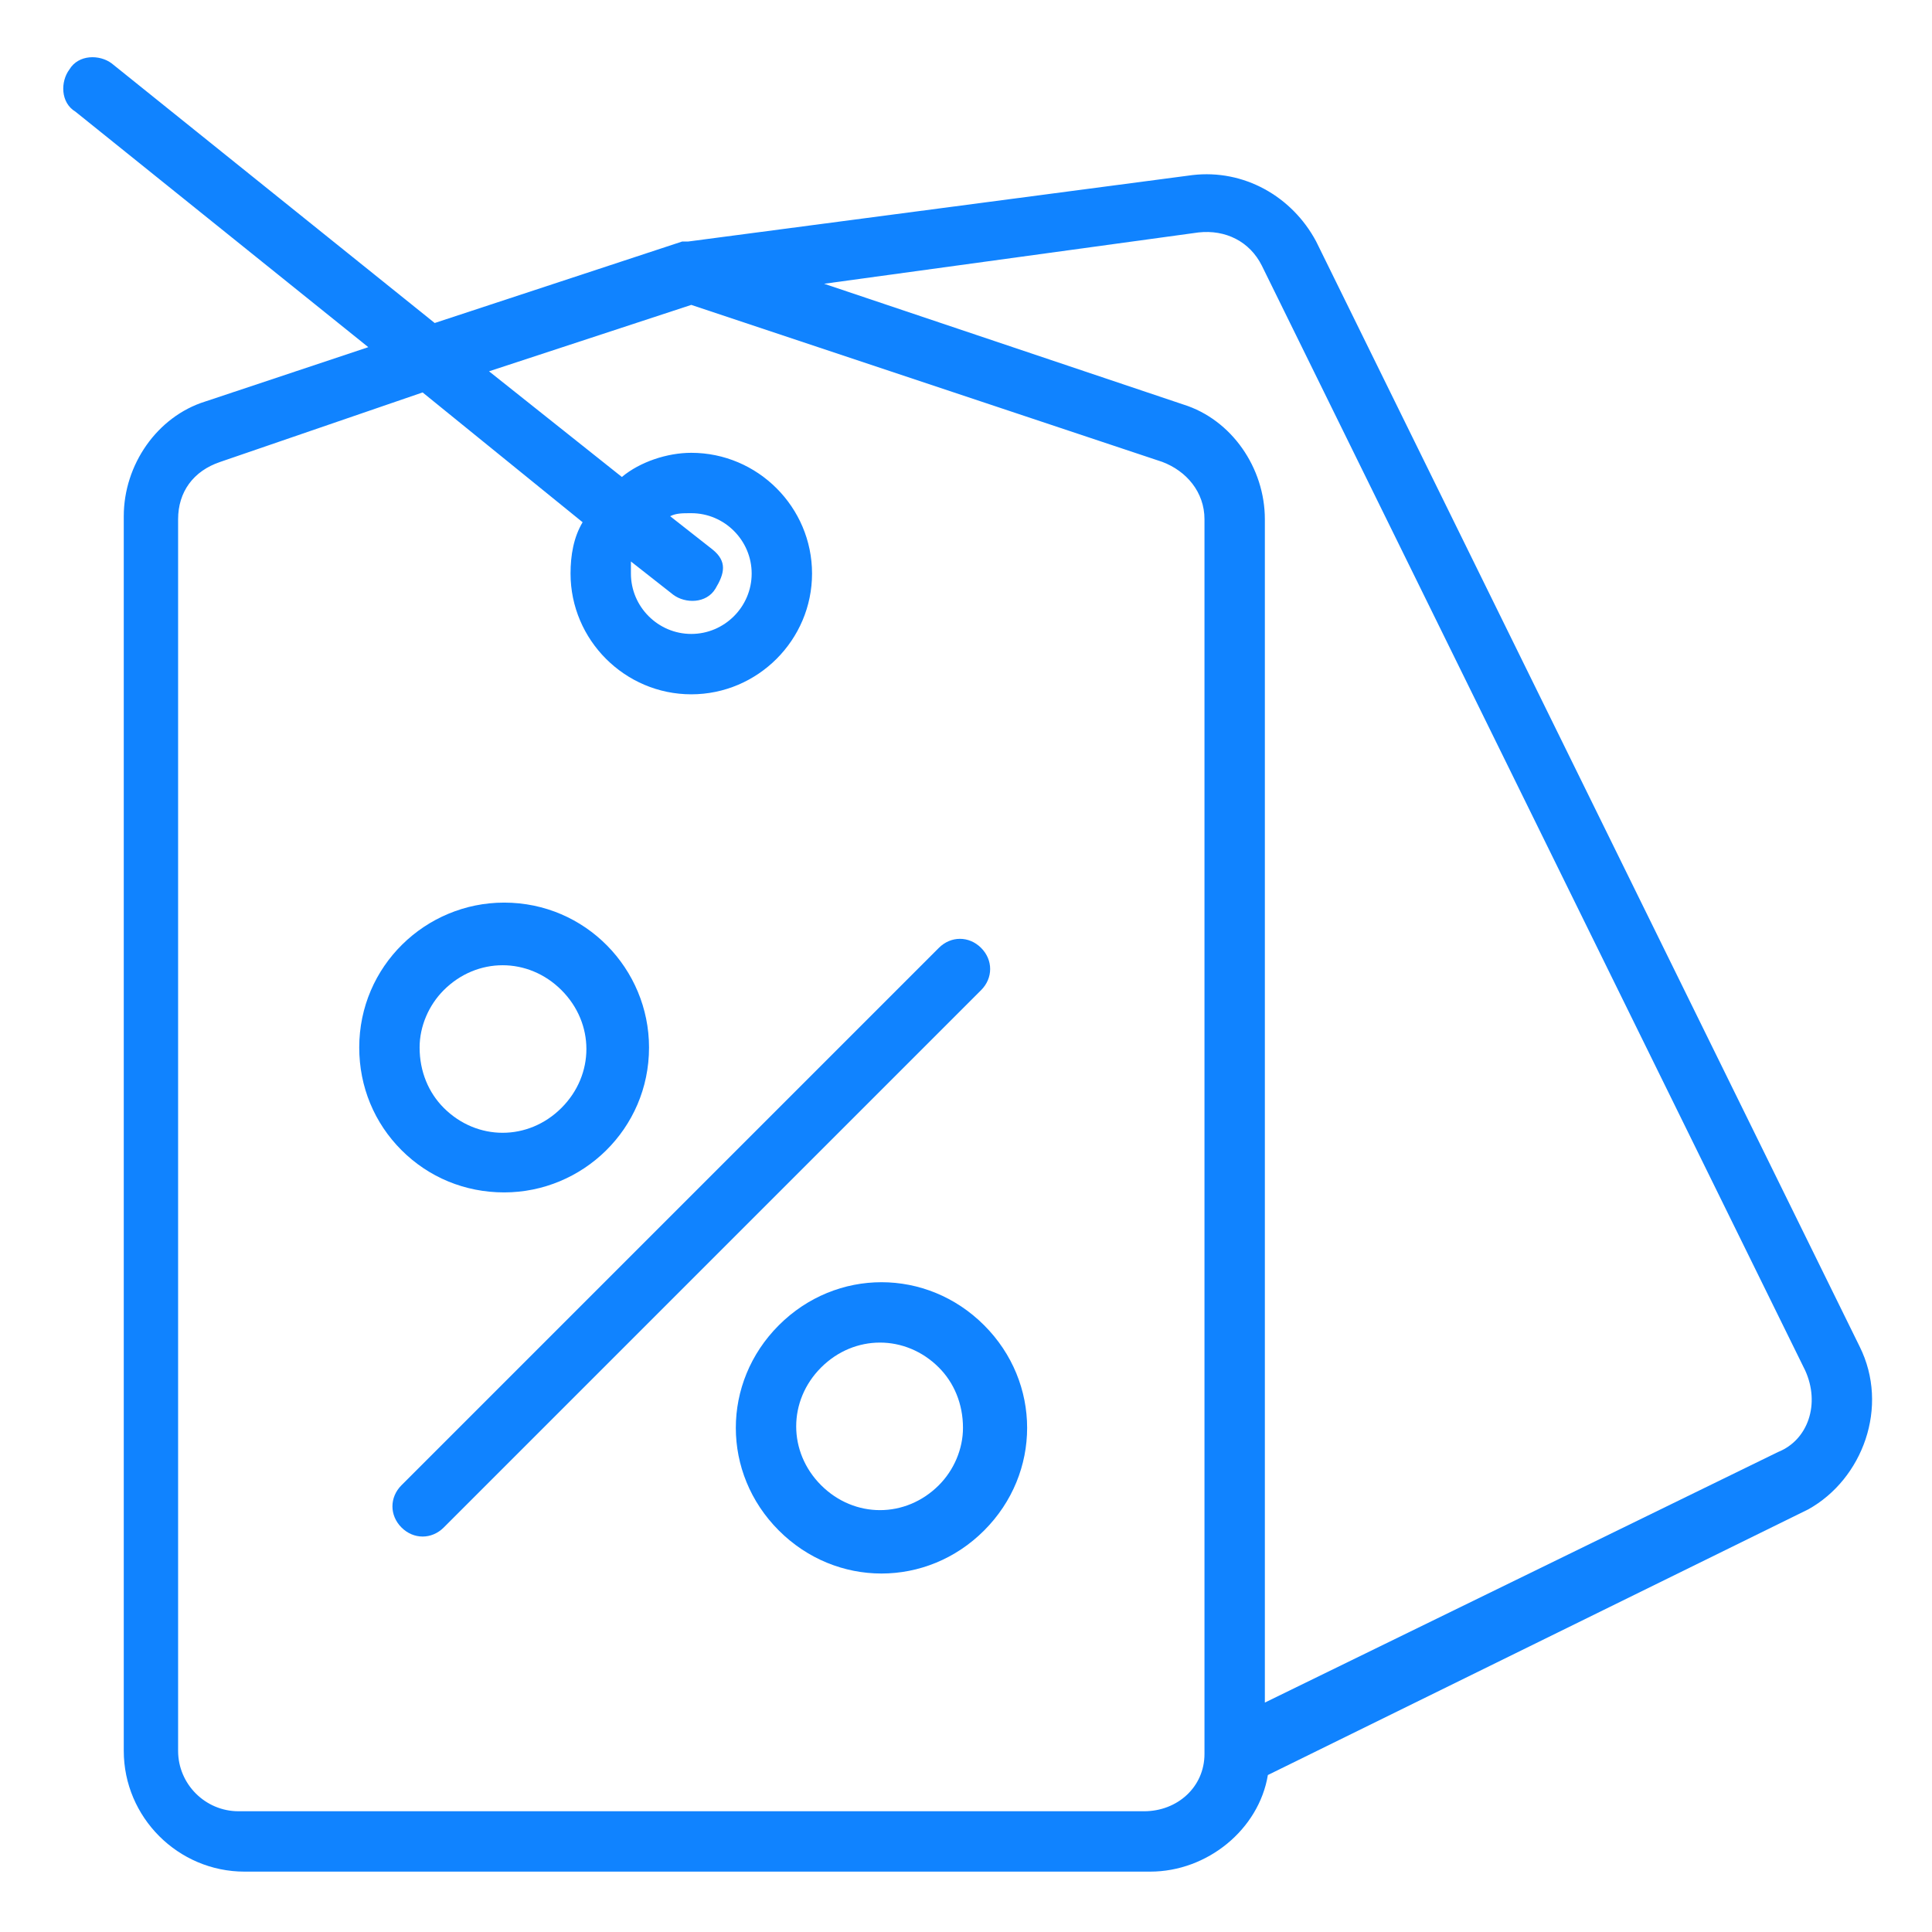 <?xml version="1.0" encoding="utf-8"?>
<!-- Generator: Adobe Illustrator 19.0.0, SVG Export Plug-In . SVG Version: 6.00 Build 0)  -->
<svg version="1.1" id="Слой_1" xmlns="http://www.w3.org/2000/svg" xmlns:xlink="http://www.w3.org/1999/xlink" x="0px" y="0px"
	 viewBox="-7 9 64 64" style="enable-background:new -7 9 64 64;" xml:space="preserve">
<style type="text/css">
	.st0{fill:#1083FF;}
</style>
<title></title>
<g id="Discount">
	<path class="st0" d="M54.6,53.6l-18-36.6c-0.8-1.5-2.4-2.4-4.1-2.2L15.8,17c0,0-0.1,0-0.1,0c0,0-0.1,0-0.1,0l-8.2,2.7l-10.7-8.6
		c-0.4-0.3-1.1-0.3-1.4,0.2c-0.3,0.4-0.3,1.1,0.2,1.4l9.7,7.8l-5.4,1.8c-1.6,0.5-2.7,2.1-2.7,3.8V67c0,2.2,1.8,4,4,4h30
		c1.9,0,3.6-1.4,3.9-3.2l17.9-8.8C54.7,58,55.6,55.6,54.6,53.6z M32.9,67c0,0,0,0.1,0,0.1c0,1.1-0.9,1.9-2,1.9h-30c-1.1,0-2-0.9-2-2
		V26.2c0-0.9,0.5-1.6,1.4-1.9L7,22l5.3,4.3c-0.3,0.5-0.4,1.1-0.4,1.7c0,2.2,1.8,4,4,4s4-1.8,4-4s-1.8-4-4-4c-0.8,0-1.7,0.3-2.3,0.8
		l-4.4-3.5l6.7-2.2l15.6,5.2c0.8,0.3,1.4,1,1.4,1.9L32.9,67z M16.6,27.2l-1.4-1.1c0.2-0.1,0.4-0.1,0.7-0.1c1.1,0,2,0.9,2,2
		s-0.9,2-2,2c-1.1,0-2-0.9-2-2c0-0.1,0-0.3,0-0.4l1.4,1.1c0.4,0.3,1.1,0.3,1.4-0.2S17.1,27.6,16.6,27.2L16.6,27.2z M51.9,57.1
		L51.9,57.1l-17,8.3V26.2c0-1.7-1.1-3.3-2.7-3.8l-11.9-4l12.4-1.7c0.9-0.1,1.7,0.3,2.1,1.1l18,36.6C53.3,55.5,52.9,56.7,51.9,57.1z"
		/>
	<path class="st0" d="M9.7,48.5c2.6,0,4.8-2.1,4.8-4.8c0-2.6-2.1-4.8-4.8-4.8c-2.6,0-4.8,2.1-4.8,4.8c0,1.3,0.5,2.5,1.4,3.4
		C7.2,48,8.4,48.5,9.7,48.5z M7.7,41.8c1.1-1.1,2.8-1.1,3.9,0c1.1,1.1,1.1,2.8,0,3.9c-1.1,1.1-2.8,1.1-3.9,0c-0.5-0.5-0.8-1.2-0.8-2
		C6.9,43,7.2,42.3,7.7,41.8z"/>
	<path class="st0" d="M18.8,52.9c-1.9,1.9-1.9,4.9,0,6.8s4.9,1.9,6.8,0c1.9-1.9,1.9-4.9,0-6.8C23.7,51,20.7,51,18.8,52.9
		C18.8,52.8,18.8,52.8,18.8,52.9z M24.1,58.2c-1.1,1.1-2.8,1.1-3.9,0s-1.1-2.8,0-3.9c1.1-1.1,2.8-1.1,3.9,0c0.5,0.5,0.8,1.2,0.8,2
		C24.9,57,24.6,57.7,24.1,58.2z"/>
	<path class="st0" d="M25.5,40.4c-0.4-0.4-1-0.4-1.4,0L6.3,58.2c-0.4,0.4-0.4,1,0,1.4c0.4,0.4,1,0.4,1.4,0c0,0,0,0,0,0l17.8-17.8
		C25.9,41.4,25.9,40.8,25.5,40.4z"/>
</g>
</svg>
